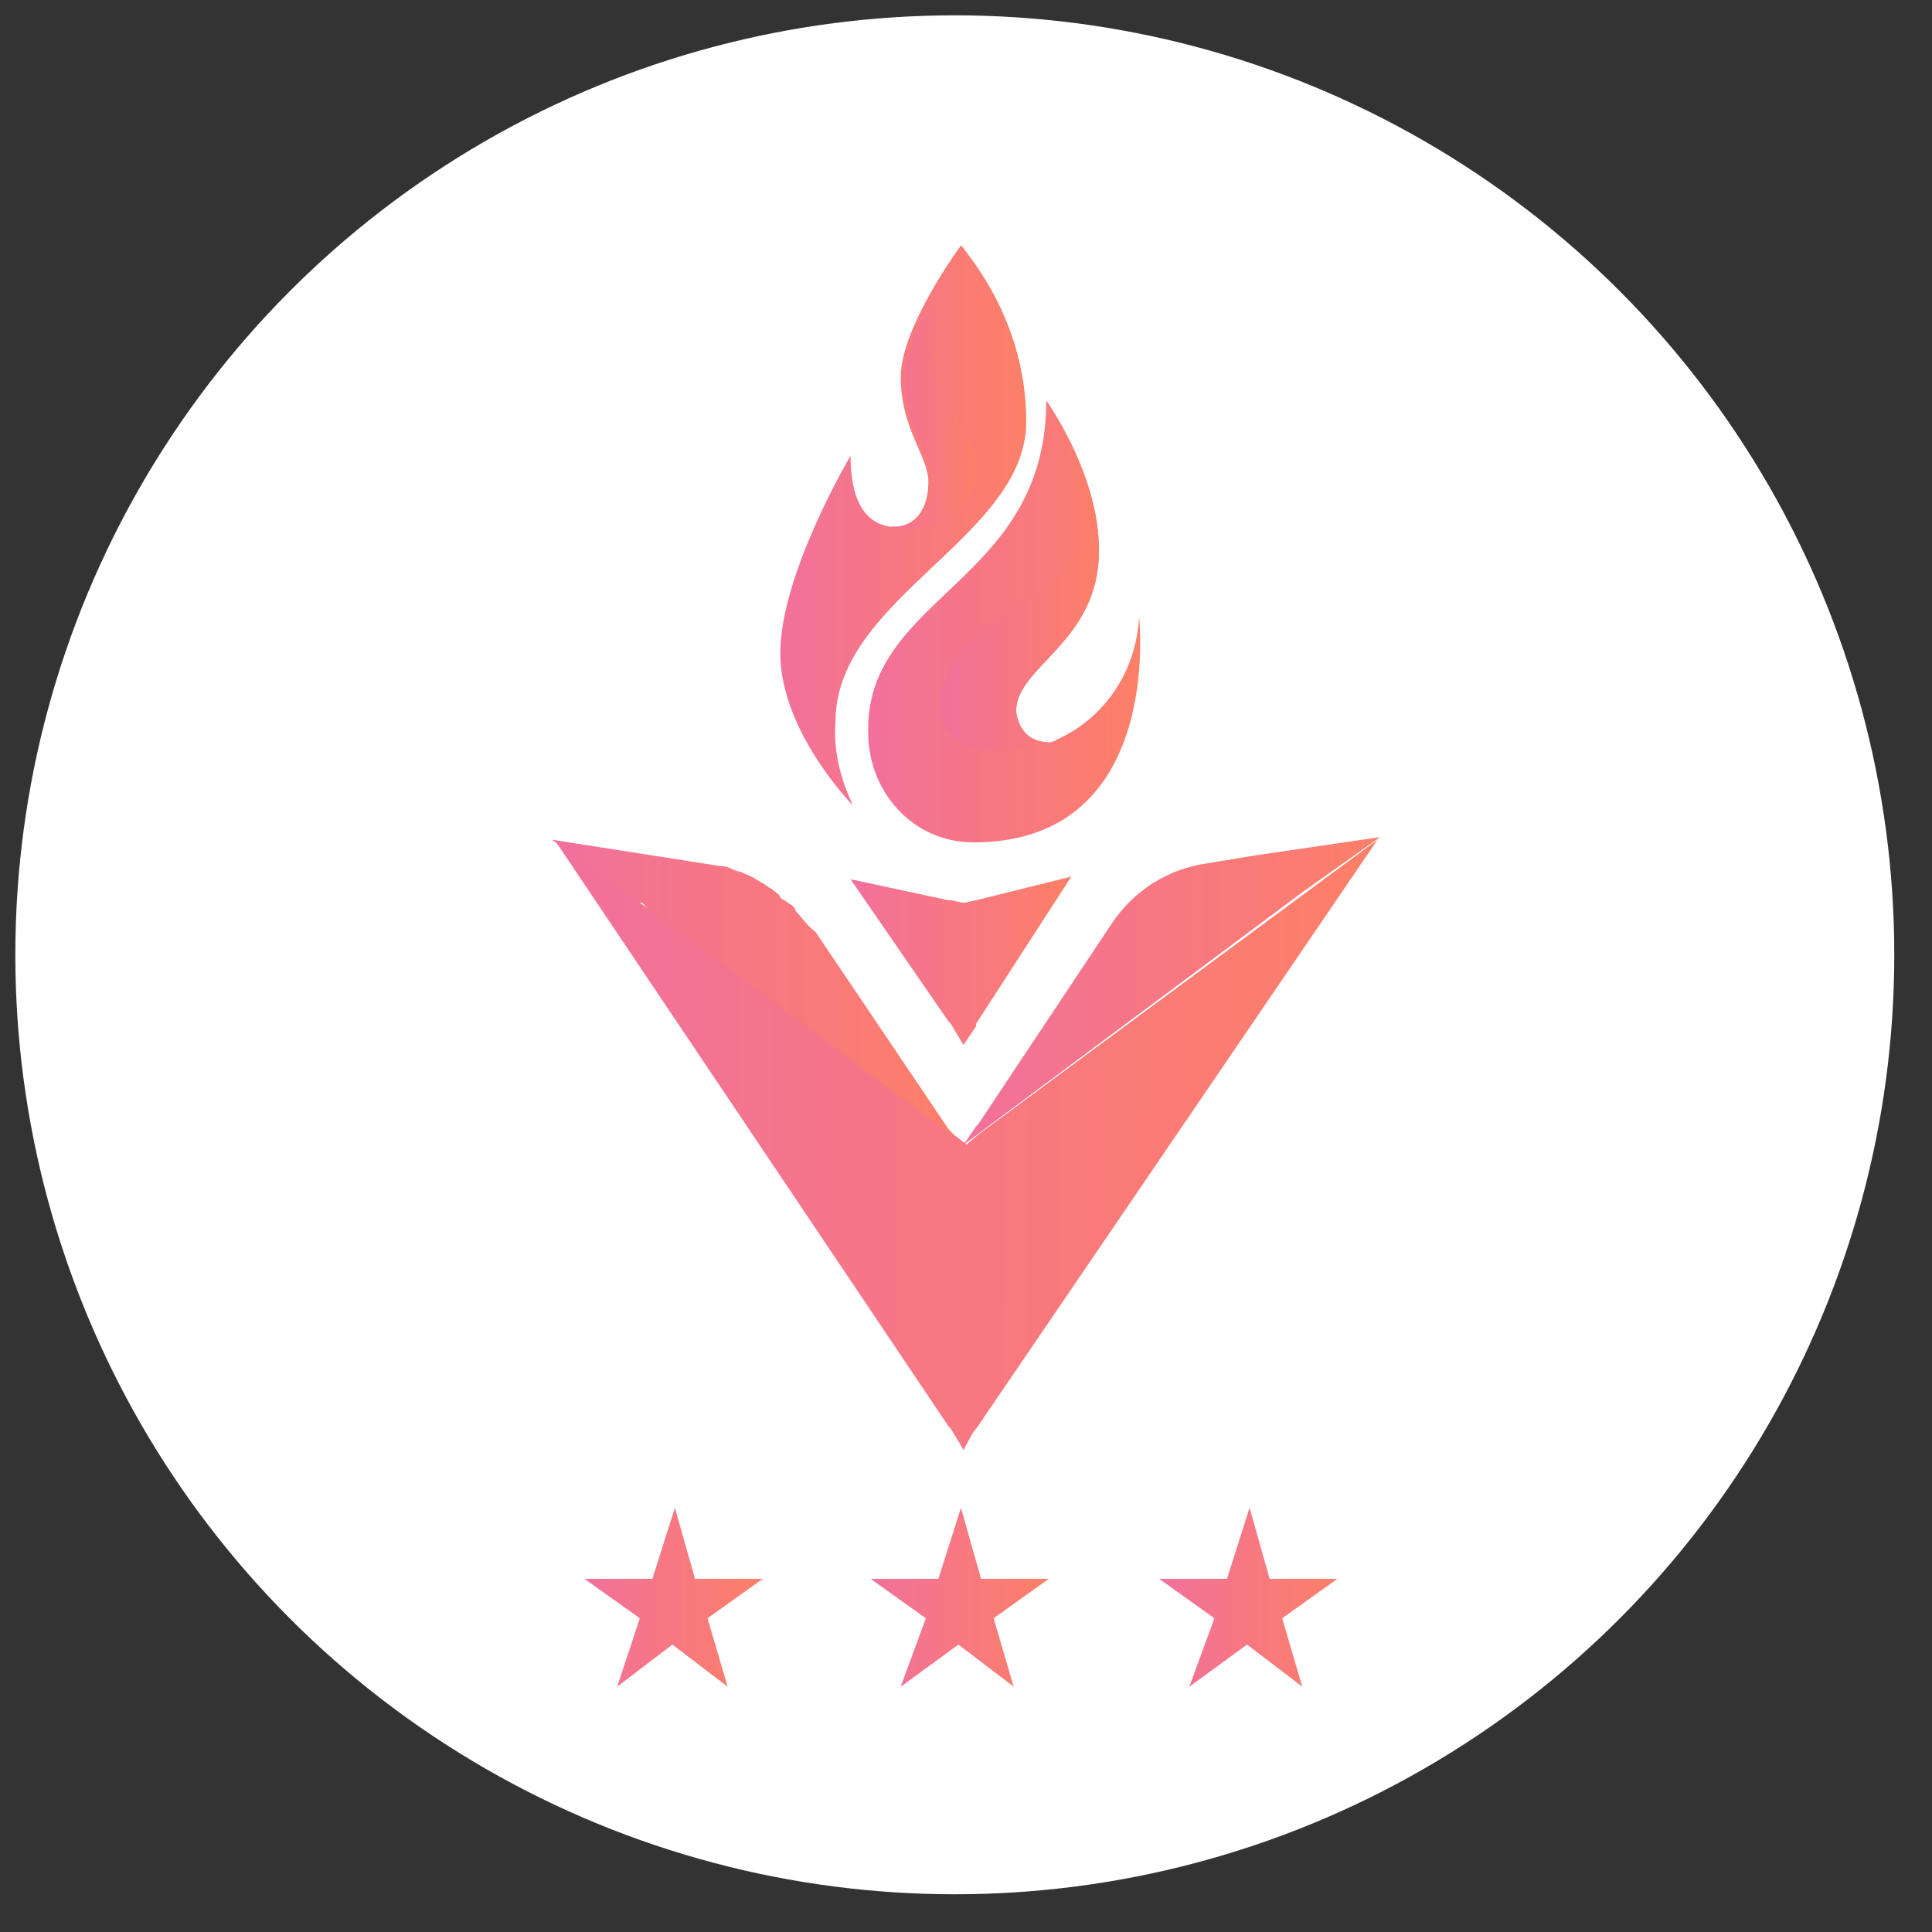 <svg width="63" height="63" viewBox="0 0 63 63" fill="#ffffff" xmlns="http://www.w3.org/2000/svg">
    <rect x="0" y="0" width="63" height="63" fill="#333333" stroke="none"/>
    <circle cx="31.135" cy="31.135" r="30.635" />
    <path
        d="M31.419 37.332C31.337 37.332 31.337 37.246 31.419 37.332L31.01 37.074L30.928 36.989L21.273 29.784C21.273 29.784 21.191 29.784 21.191 29.698L21.027 29.527L20.946 29.441H20.782L18 27.383L23.482 28.241C23.727 28.241 23.809 28.326 24.055 28.412C24.137 28.412 24.3 28.498 24.3 28.498C24.546 28.584 24.628 28.669 24.791 28.755C24.955 28.841 25.037 28.927 25.2 29.012C25.282 29.098 25.446 29.184 25.446 29.27C25.528 29.355 25.61 29.355 25.691 29.441C25.855 29.527 25.937 29.613 25.937 29.698C26.182 29.956 26.346 30.213 26.591 30.385L30.928 36.817L31.01 36.903L31.419 37.332"
        fill="url(#paint1_linear_6280_1163)" />
    <path
        d="M31.419 47.281L31.01 46.594L30.928 46.509L18.082 27.383L20.864 29.441L21.355 29.784L31.01 36.989H31.092L31.419 37.246C31.419 37.246 31.501 37.246 31.501 37.332L31.91 36.989L44.92 27.383L31.828 46.594L31.746 46.68L31.419 47.281Z"
        fill="url(#paint2_linear_6280_1163)" />
    <path
        d="M31.416 34.073L31.007 33.387L30.925 33.301L27.734 28.67L30.925 29.356H31.007L31.416 29.442L31.826 29.356L34.935 28.584L31.826 33.387V33.473L31.416 34.073"
        fill="url(#paint3_linear_6280_1163)" />
    <path
        d="M45 27.297L40.909 27.897L39.355 28.154C38.127 28.326 36.982 29.012 36.245 30.127L31.909 36.645L31.827 36.731L31.418 37.331L31.909 36.817L31.991 36.731L31.418 37.331L42.464 29.098L45 27.297Z"
        fill="url(#paint4_linear_6280_1163)" />
    <path
        d="M33.464 13.746C33.464 17.52 27.245 19.493 27.245 23.524C27.164 24.467 27.409 25.411 27.818 26.268C27.818 26.268 25.445 23.867 25.445 21.294C25.445 18.721 27.736 14.861 27.736 14.861C27.736 16.577 28.391 17.091 29.046 17.177H29.127C29.864 17.177 30.273 16.577 30.273 15.719C30.273 14.861 29.373 14.004 29.373 12.288C29.373 10.659 31.337 8 31.337 8C32.727 9.715 33.464 11.688 33.464 13.746"
        fill="url(#paint5_linear_6280_1163)" />
    <path
        d="M31.745 27.469C29.781 27.469 28.309 25.84 28.309 23.867V23.781C28.309 19.407 34.118 18.978 34.118 13.06C34.282 13.318 35.836 15.548 35.836 17.949C35.836 20.951 33.136 21.723 33.136 23.181C33.136 23.781 33.382 24.21 34.2 24.21C34.282 24.21 34.363 24.21 34.445 24.124C36 23.438 37.064 21.895 37.145 20.093C37.145 20.179 37.964 27.469 31.745 27.469"
        fill="url(#paint6_linear_6280_1163)" />
    <path
        d="M34.28 24.21C34.362 24.21 34.444 24.21 34.525 24.124C33.707 24.382 30.68 25.154 30.68 22.924C30.68 20.179 35.18 19.579 35.18 17.263C35.18 15.805 34.853 14.347 34.116 13.06C34.28 13.318 35.834 15.548 35.834 17.949C35.834 20.951 33.134 21.723 33.134 23.181C33.216 23.781 33.544 24.21 34.28 24.21"
        fill="url(#paint7_linear_6280_1163)" />
    <path
        d="M31.825 15.29C31.825 17.434 29.207 17.263 29.043 17.177H29.288C30.025 17.177 30.434 16.577 30.434 15.719C30.434 14.861 29.534 14.004 29.534 12.288C29.534 10.659 31.498 8 31.498 8C30.843 9.115 30.516 10.316 30.434 11.516C30.434 13.489 31.825 13.661 31.825 15.29"
        fill="url(#paint8_linear_6280_1163)" />
    <path
        d="M30.191 52.77L28.391 51.484H30.6L31.336 49.168L31.991 51.484H34.2L32.4 52.77L33.054 55L31.254 53.628L29.372 55L30.191 52.77"
        fill="url(#paint9_linear_6280_1163)" />
    <path
        d="M39.601 52.77L37.801 51.484H40.01L40.746 49.168L41.401 51.484H43.61L41.81 52.77L42.465 55L40.665 53.628L38.783 55L39.601 52.77Z"
        fill="url(#paint10_linear_6280_1163)" />
    <path
        d="M20.863 52.77L19.062 51.484H21.272L22.008 49.168L22.663 51.484H24.872L23.072 52.77L23.726 55L21.926 53.628L20.126 55L20.863 52.77"
        fill="url(#paint11_linear_6280_1163)" />
    <defs>
        <linearGradient id="paint0_linear_6280_1163" x1="77.548" y1="39.187" x2="-1.173"
            y2="39.041" gradientUnits="userSpaceOnUse">
            <stop stop-color="#FF835B" />
            <stop offset="1" stop-color="#F2709C" />
        </linearGradient>
        <linearGradient id="paint1_linear_6280_1163" x1="34.711" y1="33.644" x2="17.747"
            y2="33.601" gradientUnits="userSpaceOnUse">
            <stop stop-color="#FF835B" />
            <stop offset="1" stop-color="#F2709C" />
        </linearGradient>
        <linearGradient id="paint2_linear_6280_1163" x1="51.504" y1="39.905" x2="17.576"
            y2="39.819" gradientUnits="userSpaceOnUse">
            <stop stop-color="#FF835B" />
            <stop offset="1" stop-color="#F2709C" />
        </linearGradient>
        <linearGradient id="paint3_linear_6280_1163" x1="36.701" y1="32.038" x2="27.599"
            y2="32.016" gradientUnits="userSpaceOnUse">
            <stop stop-color="#FF835B" />
            <stop offset="1" stop-color="#F2709C" />
        </linearGradient>
        <linearGradient id="paint4_linear_6280_1163" x1="48.333" y1="33.612" x2="31.162"
            y2="33.569" gradientUnits="userSpaceOnUse">
            <stop stop-color="#FF835B" />
            <stop offset="1" stop-color="#F2709C" />
        </linearGradient>
        <linearGradient id="paint5_linear_6280_1163" x1="35.431" y1="19.496" x2="25.294"
            y2="19.488" gradientUnits="userSpaceOnUse">
            <stop stop-color="#FF835B" />
            <stop offset="1" stop-color="#F2709C" />
        </linearGradient>
        <linearGradient id="paint6_linear_6280_1163" x1="39.358" y1="22.128" x2="28.141"
            y2="22.115" gradientUnits="userSpaceOnUse">
            <stop stop-color="#FF835B" />
            <stop offset="1" stop-color="#F2709C" />
        </linearGradient>
        <linearGradient id="paint7_linear_6280_1163" x1="37.099" y1="20.237" x2="30.582"
            y2="20.231" gradientUnits="userSpaceOnUse">
            <stop stop-color="#FF835B" />
            <stop offset="1" stop-color="#F2709C" />
        </linearGradient>
        <linearGradient id="paint8_linear_6280_1163" x1="32.508" y1="13.803" x2="28.991"
            y2="13.801" gradientUnits="userSpaceOnUse">
            <stop stop-color="#FF835B" />
            <stop offset="1" stop-color="#F2709C" />
        </linearGradient>
        <linearGradient id="paint9_linear_6280_1163" x1="35.625" y1="52.838" x2="28.281"
            y2="52.825" gradientUnits="userSpaceOnUse">
            <stop stop-color="#FF835B" />
            <stop offset="1" stop-color="#F2709C" />
        </linearGradient>
        <linearGradient id="paint10_linear_6280_1163" x1="45.035" y1="52.838" x2="37.691"
            y2="52.825" gradientUnits="userSpaceOnUse">
            <stop stop-color="#FF835B" />
            <stop offset="1" stop-color="#F2709C" />
        </linearGradient>
        <linearGradient id="paint11_linear_6280_1163" x1="26.297" y1="52.838" x2="18.953"
            y2="52.825" gradientUnits="userSpaceOnUse">
            <stop stop-color="#FF835B" />
            <stop offset="1" stop-color="#F2709C" />
        </linearGradient>
    </defs>
</svg>
    